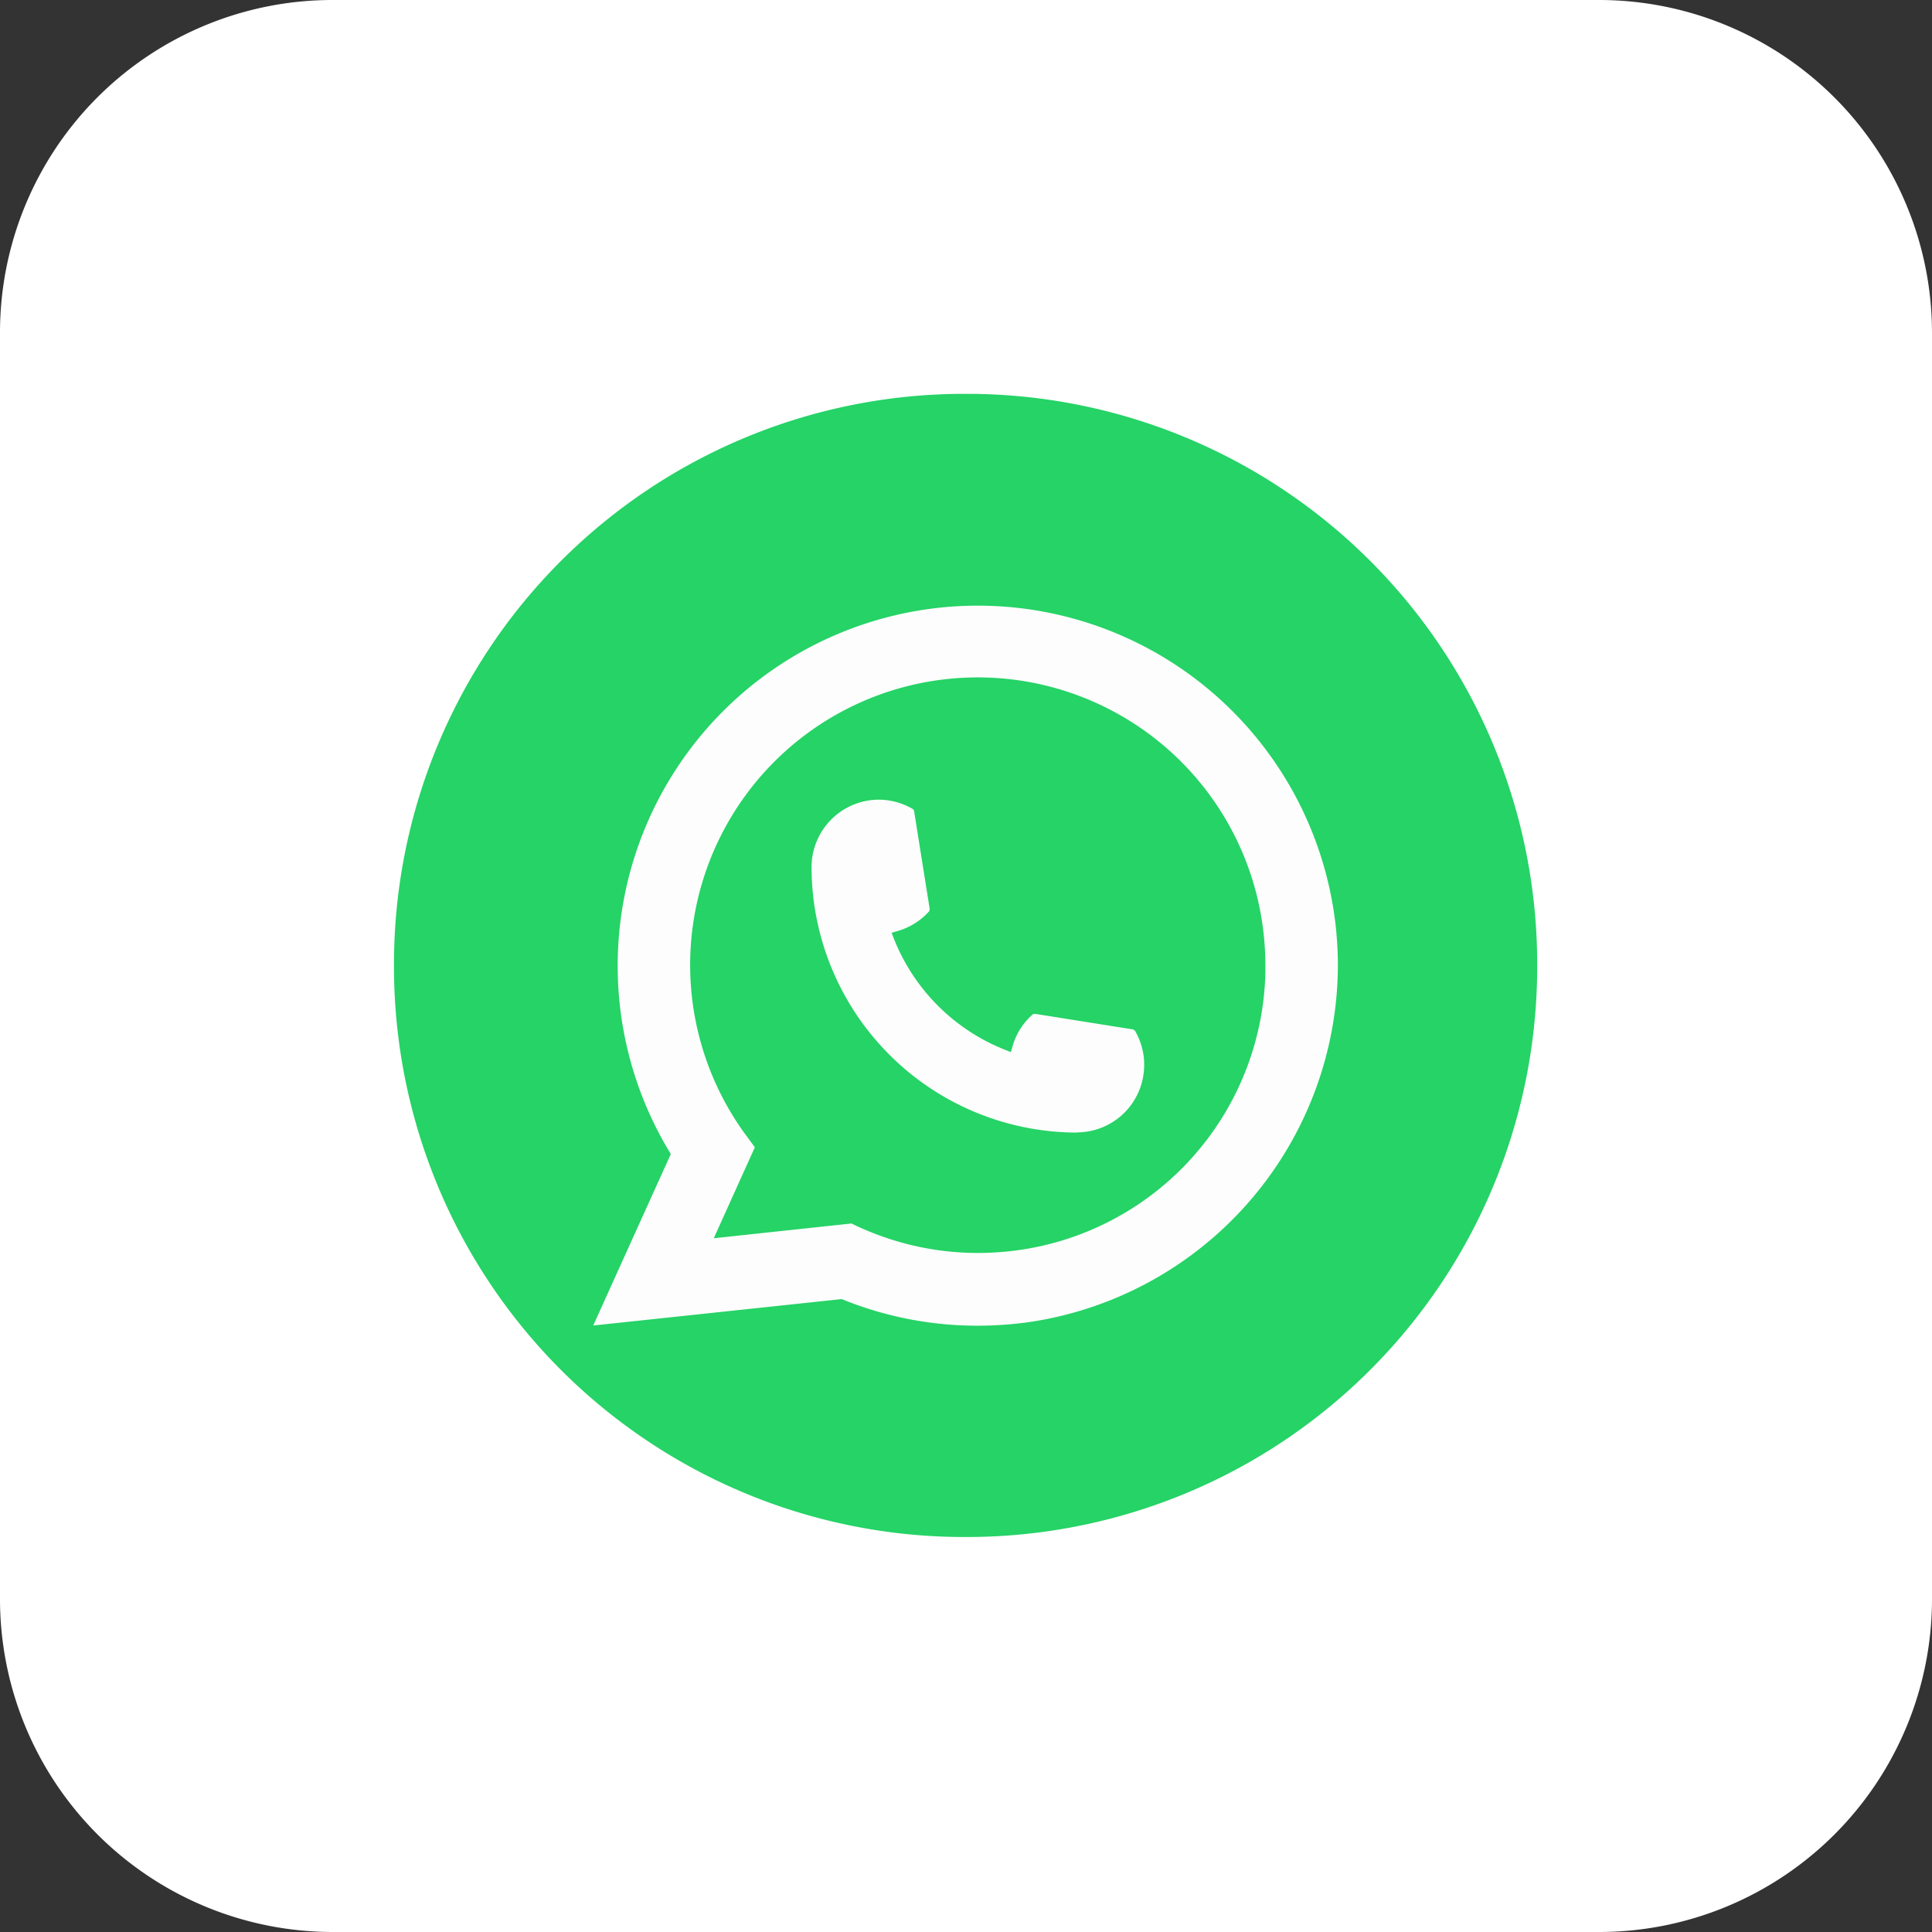 <svg id="Слой_1" data-name="Слой 1" xmlns="http://www.w3.org/2000/svg" viewBox="0 0 524 524"><rect x="0" y="0" width="524" height="524" fill="#333333" stroke="none"/><defs><style>.cls-1{fill:#fff;}.cls-2{fill:#25d366;}.cls-3{fill:#fdfdfd;}</style></defs><path class="cls-1" d="M90.23,0H433.77A90.32,90.32,0,0,1,524,90.23V433.77A90.32,90.32,0,0,1,433.77,524H90.23A90.32,90.32,0,0,1,0,433.77V90.07A90.18,90.18,0,0,1,90.23,0Z"/><g id="Слой_3" data-name="Слой 3"><path class="cls-2" d="M262.25,106.82h-.72A154.67,154.67,0,0,0,106.86,261.49h0v.71A154.66,154.66,0,0,0,261.52,416.87h.73a154.68,154.68,0,0,0,154.67-154.7h0v-.71A154.66,154.66,0,0,0,262.26,106.82Z"/><path class="cls-3" d="M292.11,307.18a72.1,72.1,0,0,1-72-72,18.3,18.3,0,0,1,18.23-18.29,18.49,18.49,0,0,1,9.1,2.45,1,1,0,0,1,.5.74l4.2,26.36a1,1,0,0,1-.26.85,18.19,18.19,0,0,1-8.51,5.25l-1.55.45.6,1.55a53.67,53.67,0,0,0,30.2,30.2l1.55.62.45-1.55a17.88,17.88,0,0,1,5.33-8.55.89.89,0,0,1,.69-.27h.17l26.35,4.19a1.13,1.13,0,0,1,.75.51,18.52,18.52,0,0,1,2.17,6.08,16.07,16.07,0,0,1,.24,3.1,18.26,18.26,0,0,1-18.23,18.26Z"/><path class="cls-3" d="M362.47,253.12A97.67,97.67,0,1,0,181.94,313l-21.05,46.51,67.39-7.17a97.46,97.46,0,0,0,36.9,7.22c3.42,0,6.83-.19,10.25-.53a91.72,91.72,0,0,0,9.14-1.41,98.07,98.07,0,0,0,78.29-95.25v-.53c0-2.94-.14-5.89-.4-8.71ZM230.89,331.84l-37.3,4,11.14-24.67-2.2-3-.51-.68a78,78,0,1,1,140.91-52.06c.18,2.14.27,4.31.27,6.43v1.85A77.81,77.81,0,0,1,282.15,338a79.37,79.37,0,0,1-16.83,1.83,77.42,77.42,0,0,1-29.85-5.95c-1.05-.42-2.09-.89-3.1-1.35l-1.41-.68Z"/></g></svg>